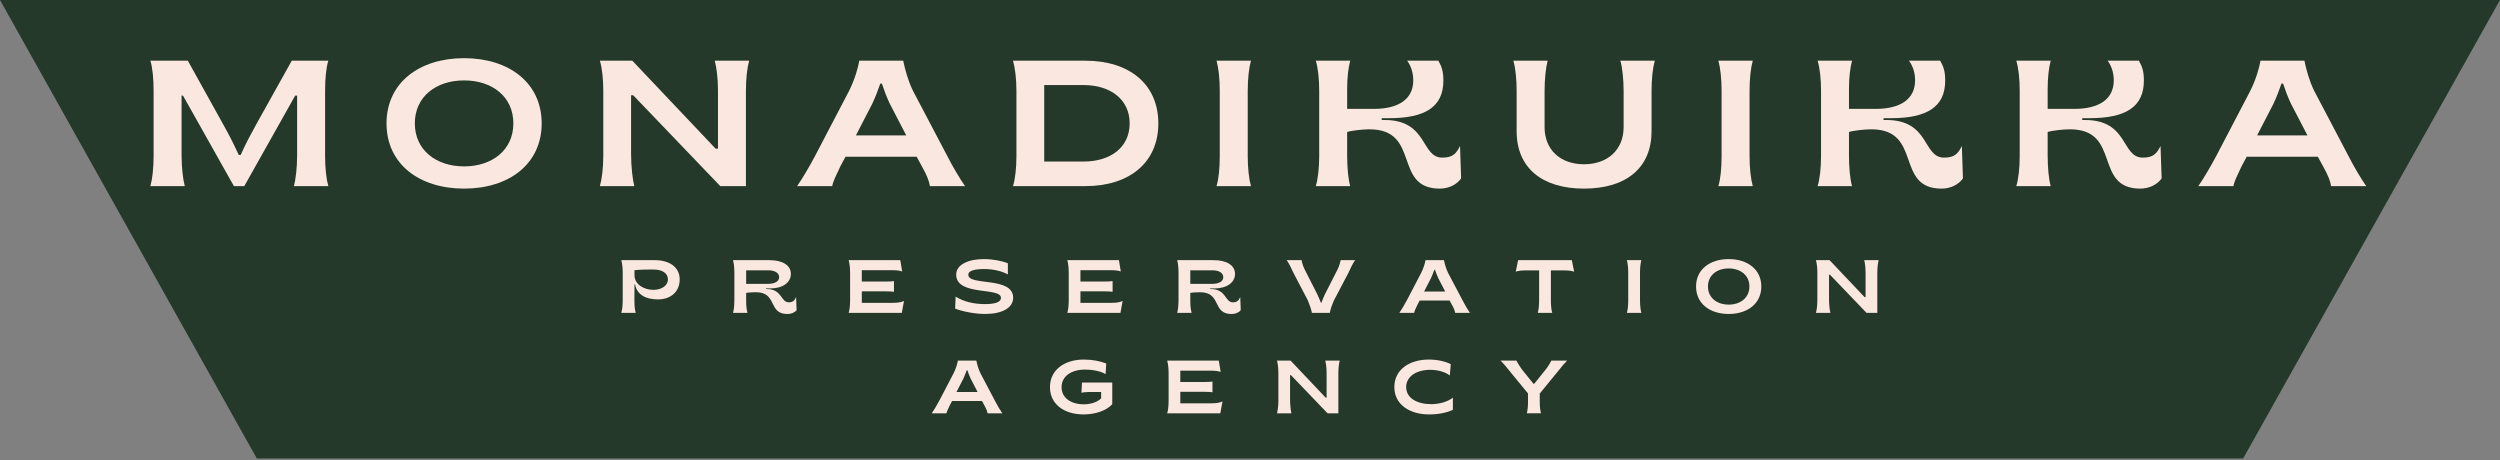<svg xmlns="http://www.w3.org/2000/svg" xmlns:xlink="http://www.w3.org/1999/xlink" width="500" zoomAndPan="magnify" viewBox="0 0 375 69" height="92" preserveAspectRatio="xMidYMid meet" version="1.0"><rect x="0" y="0" width="375" height="69" fill="#808080" stroke="none"/><defs><g/><clipPath id="6d56bc8fea"><path d="M 38.527 68.773 L 336.473 68.773 L 375 0 L 0 0 L 38.527 68.773 " clip-rule="nonzero"/></clipPath></defs><g clip-path="url(#6d56bc8fea)"><rect x="-37.5" width="450" fill="#24392a" y="-6.9" height="82.8" fill-opacity="1"/></g><g fill="#fae8e0" fill-opacity="1"><g transform="translate(20.381, 27.917)"><g><path d="M 2.176 0 L 7.336 0 C 7.07 -0.969 6.855 -2.77 6.855 -4.621 L 6.855 -13.574 L 7.07 -13.574 L 14.703 0 L 16.262 0 L 23.895 -13.574 L 24.188 -13.574 L 24.188 -4.621 C 24.188 -2.77 23.973 -0.969 23.707 0 L 28.867 0 C 28.57 -1.047 28.383 -2.688 28.383 -4.516 L 28.383 -14.297 C 28.383 -16.125 28.543 -17.766 28.867 -18.812 L 23.383 -18.812 L 18.062 -9.273 C 17.176 -7.66 16.504 -6.422 15.723 -4.676 L 15.426 -4.676 C 14.621 -6.449 13.949 -7.742 13.09 -9.273 L 7.793 -18.812 L 2.176 -18.812 C 2.5 -17.766 2.66 -16.125 2.66 -14.297 L 2.66 -4.516 C 2.66 -2.688 2.473 -1.047 2.176 0 Z M 2.176 0 "/></g></g></g><g fill="#fae8e0" fill-opacity="1"><g transform="translate(56.767, 27.917)"><g><path d="M 12.848 0.375 C 19.566 0.375 24.484 -3.305 24.484 -9.406 C 24.484 -15.508 19.566 -19.191 12.848 -19.191 C 6.129 -19.191 1.211 -15.508 1.211 -9.406 C 1.211 -3.305 6.129 0.375 12.848 0.375 Z M 12.848 -2.957 C 8.629 -2.957 5.457 -5.43 5.457 -9.406 C 5.457 -13.41 8.629 -15.855 12.848 -15.855 C 17.066 -15.855 20.238 -13.41 20.238 -9.406 C 20.238 -5.43 17.066 -2.957 12.848 -2.957 Z M 12.848 -2.957 "/></g></g></g><g fill="#fae8e0" fill-opacity="1"><g transform="translate(87.806, 27.917)"><g><path d="M 2.176 0 L 7.336 0 C 7.094 -0.941 6.855 -2.93 6.855 -4.812 L 6.855 -13.625 L 7.176 -13.625 L 20.238 0 L 24.082 0 L 24.082 -14.297 C 24.082 -16.125 24.27 -17.766 24.566 -18.812 L 19.406 -18.812 C 19.648 -17.953 19.891 -16.234 19.891 -14.379 L 19.891 -5.617 L 19.539 -5.617 L 7.043 -18.812 L 2.176 -18.812 C 2.5 -17.766 2.688 -16.125 2.688 -14.297 L 2.688 -4.516 C 2.688 -2.688 2.473 -1.047 2.176 0 Z M 2.176 0 "/></g></g></g><g fill="#fae8e0" fill-opacity="1"><g transform="translate(119.893, 27.917)"><g><path d="M -0.324 0 L 4.945 0 C 5.055 -0.699 5.508 -1.586 6.156 -2.957 L 6.934 -4.406 L 17.605 -4.406 L 18.383 -2.984 C 19.164 -1.586 19.484 -0.727 19.594 0 L 24.859 0 C 24.137 -1.047 23.086 -2.77 22.199 -4.516 L 17.039 -14.324 C 16.312 -15.805 15.832 -17.605 15.59 -18.812 L 9.004 -18.812 C 8.816 -17.766 8.359 -16.074 7.473 -14.297 L 2.363 -4.516 C 1.453 -2.797 0.402 -1.047 -0.324 0 Z M 8.492 -7.605 L 10.965 -12.391 C 11.449 -13.438 11.773 -14.297 12.148 -15.375 L 12.391 -15.375 C 12.738 -14.324 13.09 -13.41 13.547 -12.418 L 16.047 -7.605 Z M 8.492 -7.605 "/></g></g></g><g fill="#fae8e0" fill-opacity="1"><g transform="translate(149.777, 27.917)"><g><path d="M 2.176 0 L 13.035 0 C 19.648 0 23.973 -3.547 23.973 -9.406 C 23.973 -15.266 19.648 -18.812 13.035 -18.812 L 2.176 -18.812 C 2.473 -17.766 2.688 -16.125 2.688 -14.297 L 2.688 -4.516 C 2.688 -2.688 2.5 -1.047 2.176 0 Z M 6.855 -3.684 L 6.855 -15.16 L 12.738 -15.16 C 16.797 -15.16 19.672 -13.008 19.672 -9.406 C 19.672 -5.805 16.797 -3.684 12.738 -3.684 Z M 6.855 -3.684 "/></g></g></g><g fill="#fae8e0" fill-opacity="1"><g transform="translate(180.305, 27.917)"><g><path d="M 2.176 0 L 7.336 0 C 7.043 -1.047 6.855 -2.688 6.855 -4.516 L 6.855 -14.297 C 6.855 -16.125 7.043 -17.766 7.336 -18.812 L 2.176 -18.812 C 2.473 -17.766 2.66 -16.125 2.66 -14.297 L 2.66 -4.516 C 2.66 -2.688 2.5 -1.047 2.176 0 Z M 2.176 0 "/></g></g></g><g fill="#fae8e0" fill-opacity="1"><g transform="translate(195.193, 27.917)"><g><path d="M 20.777 0.375 C 22.199 0.375 23.383 -0.297 23.973 -1.156 L 23.812 -6.02 C 23.25 -4.891 22.738 -4.273 21.152 -4.273 C 17.898 -4.273 19.055 -9.918 12.473 -9.918 L 12.066 -9.918 L 12.066 -10.188 L 13.145 -10.188 C 18.547 -10.188 21.312 -11.852 21.312 -15.832 C 21.312 -17.199 21.07 -17.926 20.562 -18.812 L 15.883 -18.812 C 16.504 -17.953 16.797 -16.934 16.797 -15.855 C 16.797 -13.062 14.621 -11.582 10.859 -11.582 L 6.879 -11.582 L 6.879 -14.566 C 6.879 -16.367 7.07 -17.793 7.336 -18.812 L 2.176 -18.812 C 2.5 -17.766 2.688 -16.125 2.688 -14.297 L 2.688 -4.516 C 2.688 -2.688 2.5 -1.047 2.176 0 L 7.336 0 C 7.043 -1.047 6.879 -2.797 6.879 -4.621 L 6.879 -8.117 C 7.5 -8.332 9.219 -8.52 10.215 -8.52 C 17.98 -8.52 13.707 0.375 20.777 0.375 Z M 20.777 0.375 "/></g></g></g><g fill="#fae8e0" fill-opacity="1"><g transform="translate(224.996, 27.917)"><g><path d="M 12.605 0.375 C 19.082 0.375 22.738 -2.875 22.738 -8.223 L 22.738 -14.297 C 22.738 -16.125 22.926 -17.766 23.223 -18.812 L 18.062 -18.812 C 18.355 -17.766 18.547 -16.047 18.547 -14.246 L 18.547 -8.844 C 18.547 -5.43 16.125 -3.277 12.605 -3.277 C 9.086 -3.277 6.691 -5.43 6.691 -8.844 L 6.691 -14.246 C 6.691 -16.047 6.879 -17.766 7.148 -18.812 L 2.016 -18.812 C 2.312 -17.766 2.5 -16.125 2.5 -14.297 L 2.5 -8.223 C 2.5 -2.742 6.316 0.375 12.605 0.375 Z M 12.605 0.375 "/></g></g></g><g fill="#fae8e0" fill-opacity="1"><g transform="translate(255.578, 27.917)"><g><path d="M 2.176 0 L 7.336 0 C 7.043 -1.047 6.855 -2.688 6.855 -4.516 L 6.855 -14.297 C 6.855 -16.125 7.043 -17.766 7.336 -18.812 L 2.176 -18.812 C 2.473 -17.766 2.66 -16.125 2.66 -14.297 L 2.66 -4.516 C 2.66 -2.688 2.5 -1.047 2.176 0 Z M 2.176 0 "/></g></g></g><g fill="#fae8e0" fill-opacity="1"><g transform="translate(270.467, 27.917)"><g><path d="M 20.777 0.375 C 22.199 0.375 23.383 -0.297 23.973 -1.156 L 23.812 -6.02 C 23.25 -4.891 22.738 -4.273 21.152 -4.273 C 17.898 -4.273 19.055 -9.918 12.473 -9.918 L 12.066 -9.918 L 12.066 -10.188 L 13.145 -10.188 C 18.547 -10.188 21.312 -11.852 21.312 -15.832 C 21.312 -17.199 21.07 -17.926 20.562 -18.812 L 15.883 -18.812 C 16.504 -17.953 16.797 -16.934 16.797 -15.855 C 16.797 -13.062 14.621 -11.582 10.859 -11.582 L 6.879 -11.582 L 6.879 -14.566 C 6.879 -16.367 7.07 -17.793 7.336 -18.812 L 2.176 -18.812 C 2.5 -17.766 2.688 -16.125 2.688 -14.297 L 2.688 -4.516 C 2.688 -2.688 2.5 -1.047 2.176 0 L 7.336 0 C 7.043 -1.047 6.879 -2.797 6.879 -4.621 L 6.879 -8.117 C 7.5 -8.332 9.219 -8.52 10.215 -8.52 C 17.98 -8.52 13.707 0.375 20.777 0.375 Z M 20.777 0.375 "/></g></g></g><g fill="#fae8e0" fill-opacity="1"><g transform="translate(300.269, 27.917)"><g><path d="M 20.777 0.375 C 22.199 0.375 23.383 -0.297 23.973 -1.156 L 23.812 -6.02 C 23.25 -4.891 22.738 -4.273 21.152 -4.273 C 17.898 -4.273 19.055 -9.918 12.473 -9.918 L 12.066 -9.918 L 12.066 -10.188 L 13.145 -10.188 C 18.547 -10.188 21.312 -11.852 21.312 -15.832 C 21.312 -17.199 21.07 -17.926 20.562 -18.812 L 15.883 -18.812 C 16.504 -17.953 16.797 -16.934 16.797 -15.855 C 16.797 -13.062 14.621 -11.582 10.859 -11.582 L 6.879 -11.582 L 6.879 -14.566 C 6.879 -16.367 7.07 -17.793 7.336 -18.812 L 2.176 -18.812 C 2.5 -17.766 2.688 -16.125 2.688 -14.297 L 2.688 -4.516 C 2.688 -2.688 2.5 -1.047 2.176 0 L 7.336 0 C 7.043 -1.047 6.879 -2.797 6.879 -4.621 L 6.879 -8.117 C 7.5 -8.332 9.219 -8.52 10.215 -8.52 C 17.98 -8.52 13.707 0.375 20.777 0.375 Z M 20.777 0.375 "/></g></g></g><g fill="#fae8e0" fill-opacity="1"><g transform="translate(330.072, 27.917)"><g><path d="M -0.324 0 L 4.945 0 C 5.055 -0.699 5.508 -1.586 6.156 -2.957 L 6.934 -4.406 L 17.605 -4.406 L 18.383 -2.984 C 19.164 -1.586 19.484 -0.727 19.594 0 L 24.859 0 C 24.137 -1.047 23.086 -2.77 22.199 -4.516 L 17.039 -14.324 C 16.312 -15.805 15.832 -17.605 15.59 -18.812 L 9.004 -18.812 C 8.816 -17.766 8.359 -16.074 7.473 -14.297 L 2.363 -4.516 C 1.453 -2.797 0.402 -1.047 -0.324 0 Z M 8.492 -7.605 L 10.965 -12.391 C 11.449 -13.438 11.773 -14.297 12.148 -15.375 L 12.391 -15.375 C 12.738 -14.324 13.09 -13.41 13.547 -12.418 L 16.047 -7.605 Z M 8.492 -7.605 "/></g></g></g><g fill="#fae8e0" fill-opacity="1"><g transform="translate(92.278, 46.934)"><g><path d="M 0.914 0 L 3.086 0 C 2.949 -0.441 2.883 -1.109 2.883 -1.863 L 2.895 -4.273 L 2.984 -4.273 C 3.266 -2.723 4.602 -2.023 6.406 -2.023 C 8.285 -2.023 9.676 -3.129 9.676 -5.02 C 9.676 -6.883 8.102 -7.91 5.977 -7.91 L 0.914 -7.91 C 1.039 -7.469 1.129 -6.781 1.129 -6.012 L 1.129 -1.898 C 1.129 -1.129 1.051 -0.441 0.914 0 Z M 5.742 -3.457 C 4.316 -3.457 2.906 -4.262 2.895 -5.641 L 2.895 -6.406 C 3.785 -6.5 4.691 -6.508 5.707 -6.508 C 7.109 -6.508 7.91 -5.945 7.91 -5.02 C 7.91 -4.047 6.895 -3.457 5.742 -3.457 Z M 5.742 -3.457 "/></g></g></g><g fill="#fae8e0" fill-opacity="1"><g transform="translate(109.027, 46.934)"><g><path d="M 9.086 0.168 C 9.664 0.168 10.207 -0.066 10.465 -0.418 L 10.387 -2.375 C 10.184 -1.887 9.91 -1.582 9.301 -1.582 C 8.059 -1.582 8.328 -3.582 5.957 -3.582 L 5.867 -3.582 L 5.867 -3.672 L 6.555 -3.672 C 8.375 -3.672 9.605 -4.566 9.605 -5.844 C 9.605 -7.176 8.297 -7.91 6.398 -7.91 L 0.926 -7.91 C 1.051 -7.469 1.129 -6.781 1.129 -6.012 L 1.129 -1.898 C 1.129 -1.129 1.051 -0.453 0.926 0 L 3.098 0 C 2.961 -0.453 2.895 -1.062 2.895 -1.82 L 2.895 -2.996 C 3.152 -3.074 4.047 -3.098 4.375 -3.098 C 7.617 -3.098 6.137 0.168 9.086 0.168 Z M 2.895 -4.352 L 2.895 -6.387 L 6.215 -6.387 C 7.188 -6.387 7.844 -6 7.844 -5.367 C 7.844 -4.711 7.176 -4.352 6.137 -4.352 Z M 2.895 -4.352 "/></g></g></g><g fill="#fae8e0" fill-opacity="1"><g transform="translate(126.386, 46.934)"><g><path d="M 0.914 0 L 8.883 0 L 9.211 -1.797 C 8.883 -1.617 8.375 -1.504 7.48 -1.504 L 2.883 -1.504 L 2.883 -3.23 L 6.52 -3.23 C 7.062 -3.23 7.438 -3.211 7.707 -3.164 L 7.707 -4.77 C 7.438 -4.723 7.062 -4.703 6.52 -4.703 L 2.883 -4.703 L 2.883 -6.406 L 7.402 -6.406 C 8.184 -6.406 8.68 -6.328 8.938 -6.203 L 8.656 -7.91 L 0.914 -7.91 C 1.039 -7.469 1.129 -6.781 1.129 -6.012 L 1.129 -1.898 C 1.129 -1.129 1.051 -0.441 0.914 0 Z M 0.914 0 "/></g></g></g><g fill="#fae8e0" fill-opacity="1"><g transform="translate(142.852, 46.934)"><g><path d="M 4.906 0.16 C 7.48 0.16 9.121 -0.758 9.121 -2.273 C 9.121 -5.504 2.395 -4 2.395 -5.719 C 2.395 -6.398 3.527 -6.578 4.805 -6.578 C 6.137 -6.578 7.492 -6.25 8.328 -5.766 L 8.328 -7.438 C 7.438 -7.809 6.023 -8.07 4.734 -8.07 C 2.441 -8.07 0.578 -7.266 0.578 -5.742 C 0.578 -2.477 7.289 -3.91 7.289 -2.262 C 7.289 -1.559 6.305 -1.32 4.871 -1.32 C 3.242 -1.32 1.684 -1.684 0.496 -2.441 L 0.418 -0.645 C 1.648 -0.16 3.539 0.16 4.906 0.16 Z M 4.906 0.16 "/></g></g></g><g fill="#fae8e0" fill-opacity="1"><g transform="translate(159.182, 46.934)"><g><path d="M 0.914 0 L 8.883 0 L 9.211 -1.797 C 8.883 -1.617 8.375 -1.504 7.48 -1.504 L 2.883 -1.504 L 2.883 -3.23 L 6.52 -3.23 C 7.062 -3.23 7.438 -3.211 7.707 -3.164 L 7.707 -4.77 C 7.438 -4.723 7.062 -4.703 6.52 -4.703 L 2.883 -4.703 L 2.883 -6.406 L 7.402 -6.406 C 8.184 -6.406 8.68 -6.328 8.938 -6.203 L 8.656 -7.91 L 0.914 -7.91 C 1.039 -7.469 1.129 -6.781 1.129 -6.012 L 1.129 -1.898 C 1.129 -1.129 1.051 -0.441 0.914 0 Z M 0.914 0 "/></g></g></g><g fill="#fae8e0" fill-opacity="1"><g transform="translate(175.649, 46.934)"><g><path d="M 9.086 0.168 C 9.664 0.168 10.207 -0.066 10.465 -0.418 L 10.387 -2.375 C 10.184 -1.887 9.91 -1.582 9.301 -1.582 C 8.059 -1.582 8.328 -3.582 5.957 -3.582 L 5.867 -3.582 L 5.867 -3.672 L 6.555 -3.672 C 8.375 -3.672 9.605 -4.566 9.605 -5.844 C 9.605 -7.176 8.297 -7.91 6.398 -7.91 L 0.926 -7.91 C 1.051 -7.469 1.129 -6.781 1.129 -6.012 L 1.129 -1.898 C 1.129 -1.129 1.051 -0.453 0.926 0 L 3.098 0 C 2.961 -0.453 2.895 -1.062 2.895 -1.82 L 2.895 -2.996 C 3.152 -3.074 4.047 -3.098 4.375 -3.098 C 7.617 -3.098 6.137 0.168 9.086 0.168 Z M 2.895 -4.352 L 2.895 -6.387 L 6.215 -6.387 C 7.188 -6.387 7.844 -6 7.844 -5.367 C 7.844 -4.711 7.176 -4.352 6.137 -4.352 Z M 2.895 -4.352 "/></g></g></g><g fill="#fae8e0" fill-opacity="1"><g transform="translate(193.008, 46.934)"><g><path d="M 3.785 0 L 6.465 0 C 6.531 -0.453 6.758 -1.141 7.098 -1.898 L 9.254 -6.012 C 9.594 -6.781 9.945 -7.469 10.262 -7.91 L 8.09 -7.91 C 8.035 -7.594 7.934 -7.211 7.672 -6.609 L 5.707 -2.746 C 5.516 -2.316 5.367 -1.977 5.211 -1.535 L 5.121 -1.535 C 4.961 -1.957 4.793 -2.328 4.609 -2.746 L 2.645 -6.609 C 2.375 -7.211 2.281 -7.594 2.238 -7.91 L 0 -7.91 C 0.305 -7.469 0.668 -6.781 1.004 -6.012 L 3.164 -1.887 C 3.426 -1.266 3.672 -0.543 3.785 0 Z M 3.785 0 "/></g></g></g><g fill="#fae8e0" fill-opacity="1"><g transform="translate(210.039, 46.934)"><g><path d="M -0.137 0 L 2.078 0 C 2.125 -0.293 2.316 -0.668 2.59 -1.242 L 2.914 -1.852 L 7.402 -1.852 L 7.73 -1.254 C 8.059 -0.668 8.195 -0.305 8.238 0 L 10.453 0 C 10.148 -0.441 9.707 -1.164 9.336 -1.898 L 7.164 -6.023 C 6.859 -6.645 6.656 -7.402 6.555 -7.91 L 3.785 -7.91 C 3.707 -7.469 3.516 -6.758 3.141 -6.012 L 0.996 -1.898 C 0.609 -1.176 0.168 -0.441 -0.137 0 Z M 3.57 -3.199 L 4.609 -5.211 C 4.812 -5.652 4.949 -6.012 5.109 -6.465 L 5.211 -6.465 C 5.355 -6.023 5.504 -5.641 5.695 -5.223 L 6.746 -3.199 Z M 3.57 -3.199 "/></g></g></g><g fill="#fae8e0" fill-opacity="1"><g transform="translate(227.127, 46.934)"><g><path d="M 3.539 0 L 5.707 0 C 5.57 -0.453 5.504 -1.129 5.504 -1.898 L 5.504 -6.375 L 7.457 -6.375 C 8.195 -6.375 8.621 -6.305 8.996 -6.184 L 8.645 -7.91 L 0.586 -7.91 L 0.238 -6.184 C 0.621 -6.316 1.039 -6.375 1.773 -6.375 L 3.742 -6.375 L 3.742 -1.898 C 3.742 -1.129 3.66 -0.453 3.539 0 Z M 3.539 0 "/></g></g></g><g fill="#fae8e0" fill-opacity="1"><g transform="translate(243.118, 46.934)"><g><path d="M 0.914 0 L 3.086 0 C 2.961 -0.441 2.883 -1.129 2.883 -1.898 L 2.883 -6.012 C 2.883 -6.781 2.961 -7.469 3.086 -7.91 L 0.914 -7.91 C 1.039 -7.469 1.117 -6.781 1.117 -6.012 L 1.117 -1.898 C 1.117 -1.129 1.051 -0.441 0.914 0 Z M 0.914 0 "/></g></g></g><g fill="#fae8e0" fill-opacity="1"><g transform="translate(253.9, 46.934)"><g><path d="M 5.402 0.16 C 8.227 0.16 10.297 -1.391 10.297 -3.957 C 10.297 -6.52 8.227 -8.07 5.402 -8.07 C 2.578 -8.07 0.508 -6.52 0.508 -3.957 C 0.508 -1.391 2.578 0.16 5.402 0.16 Z M 5.402 -1.242 C 3.629 -1.242 2.293 -2.281 2.293 -3.957 C 2.293 -5.641 3.629 -6.668 5.402 -6.668 C 7.176 -6.668 8.512 -5.641 8.512 -3.957 C 8.512 -2.281 7.176 -1.242 5.402 -1.242 Z M 5.402 -1.242 "/></g></g></g><g fill="#fae8e0" fill-opacity="1"><g transform="translate(271.473, 46.934)"><g><path d="M 0.914 0 L 3.086 0 C 2.984 -0.395 2.883 -1.23 2.883 -2.023 L 2.883 -5.73 L 3.016 -5.73 L 8.512 0 L 10.125 0 L 10.125 -6.012 C 10.125 -6.781 10.207 -7.469 10.328 -7.91 L 8.16 -7.91 C 8.262 -7.551 8.363 -6.824 8.363 -6.047 L 8.363 -2.363 L 8.215 -2.363 L 2.961 -7.91 L 0.914 -7.91 C 1.051 -7.469 1.129 -6.781 1.129 -6.012 L 1.129 -1.898 C 1.129 -1.129 1.039 -0.441 0.914 0 Z M 0.914 0 "/></g></g></g><g fill="#fae8e0" fill-opacity="1"><g transform="translate(139.897, 62.003)"><g><path d="M -0.137 0 L 2.078 0 C 2.125 -0.293 2.316 -0.668 2.59 -1.242 L 2.914 -1.852 L 7.402 -1.852 L 7.73 -1.254 C 8.059 -0.668 8.195 -0.305 8.238 0 L 10.453 0 C 10.148 -0.441 9.707 -1.164 9.336 -1.898 L 7.164 -6.023 C 6.859 -6.645 6.656 -7.402 6.555 -7.91 L 3.785 -7.91 C 3.707 -7.469 3.516 -6.758 3.141 -6.012 L 0.996 -1.898 C 0.609 -1.176 0.168 -0.441 -0.137 0 Z M 3.57 -3.199 L 4.609 -5.211 C 4.812 -5.652 4.949 -6.012 5.109 -6.465 L 5.211 -6.465 C 5.355 -6.023 5.504 -5.641 5.695 -5.223 L 6.746 -3.199 Z M 3.57 -3.199 "/></g></g></g><g fill="#fae8e0" fill-opacity="1"><g transform="translate(156.985, 62.003)"><g><path d="M 5.559 0.16 C 7.391 0.16 8.996 -0.441 9.855 -1.367 L 9.855 -4.621 L 5.312 -4.621 L 5.234 -3.086 C 5.445 -3.152 5.945 -3.199 6.273 -3.199 L 8.184 -3.199 L 8.184 -2.25 C 7.652 -1.695 6.633 -1.355 5.605 -1.355 C 3.617 -1.355 2.25 -2.34 2.25 -3.934 C 2.25 -5.559 3.707 -6.566 5.773 -6.566 C 6.906 -6.566 8.137 -6.328 8.859 -5.887 L 8.949 -7.48 C 8.035 -7.832 6.895 -8.07 5.582 -8.07 C 2.609 -8.07 0.508 -6.453 0.508 -3.934 C 0.508 -1.426 2.566 0.16 5.559 0.16 Z M 5.559 0.16 "/></g></g></g><g fill="#fae8e0" fill-opacity="1"><g transform="translate(174.163, 62.003)"><g><path d="M 0.914 0 L 8.883 0 L 9.211 -1.797 C 8.883 -1.617 8.375 -1.504 7.48 -1.504 L 2.883 -1.504 L 2.883 -3.23 L 6.52 -3.23 C 7.062 -3.23 7.438 -3.211 7.707 -3.164 L 7.707 -4.77 C 7.438 -4.723 7.062 -4.703 6.52 -4.703 L 2.883 -4.703 L 2.883 -6.406 L 7.402 -6.406 C 8.184 -6.406 8.68 -6.328 8.938 -6.203 L 8.656 -7.91 L 0.914 -7.91 C 1.039 -7.469 1.129 -6.781 1.129 -6.012 L 1.129 -1.898 C 1.129 -1.129 1.051 -0.441 0.914 0 Z M 0.914 0 "/></g></g></g><g fill="#fae8e0" fill-opacity="1"><g transform="translate(190.629, 62.003)"><g><path d="M 0.914 0 L 3.086 0 C 2.984 -0.395 2.883 -1.23 2.883 -2.023 L 2.883 -5.73 L 3.016 -5.73 L 8.512 0 L 10.125 0 L 10.125 -6.012 C 10.125 -6.781 10.207 -7.469 10.328 -7.91 L 8.16 -7.91 C 8.262 -7.551 8.363 -6.824 8.363 -6.047 L 8.363 -2.363 L 8.215 -2.363 L 2.961 -7.91 L 0.914 -7.91 C 1.051 -7.469 1.129 -6.781 1.129 -6.012 L 1.129 -1.898 C 1.129 -1.129 1.039 -0.441 0.914 0 Z M 0.914 0 "/></g></g></g><g fill="#fae8e0" fill-opacity="1"><g transform="translate(208.643, 62.003)"><g><path d="M 5.719 0.16 C 7.152 0.16 8.375 -0.102 9.289 -0.531 L 9.289 -2.352 C 8.52 -1.75 7.301 -1.379 6.035 -1.379 C 3.91 -1.379 2.281 -2.293 2.281 -3.945 C 2.281 -5.559 3.863 -6.531 5.898 -6.531 C 7.109 -6.531 8.195 -6.172 8.828 -5.684 L 8.973 -7.379 C 8.184 -7.785 6.984 -8.07 5.684 -8.07 C 2.805 -8.07 0.508 -6.59 0.508 -3.945 C 0.508 -1.289 2.848 0.16 5.719 0.16 Z M 5.719 0.16 "/></g></g></g><g fill="#fae8e0" fill-opacity="1"><g transform="translate(225.076, 62.003)"><g><path d="M 3.945 -0.012 L 6.07 -0.012 C 5.969 -0.395 5.887 -0.949 5.887 -1.66 L 5.887 -2.973 L 8.68 -6.387 C 9.176 -7.031 9.641 -7.57 9.992 -7.91 L 7.629 -7.91 C 7.457 -7.594 7.254 -7.199 6.824 -6.633 L 5.051 -4.43 L 4.949 -4.43 L 3.176 -6.633 C 2.77 -7.199 2.555 -7.594 2.383 -7.91 L 0.012 -7.91 C 0.371 -7.57 0.836 -7.031 1.332 -6.387 L 4.125 -2.984 L 4.125 -1.672 C 4.125 -0.961 4.047 -0.395 3.945 -0.012 Z M 3.945 -0.012 "/></g></g></g></svg>